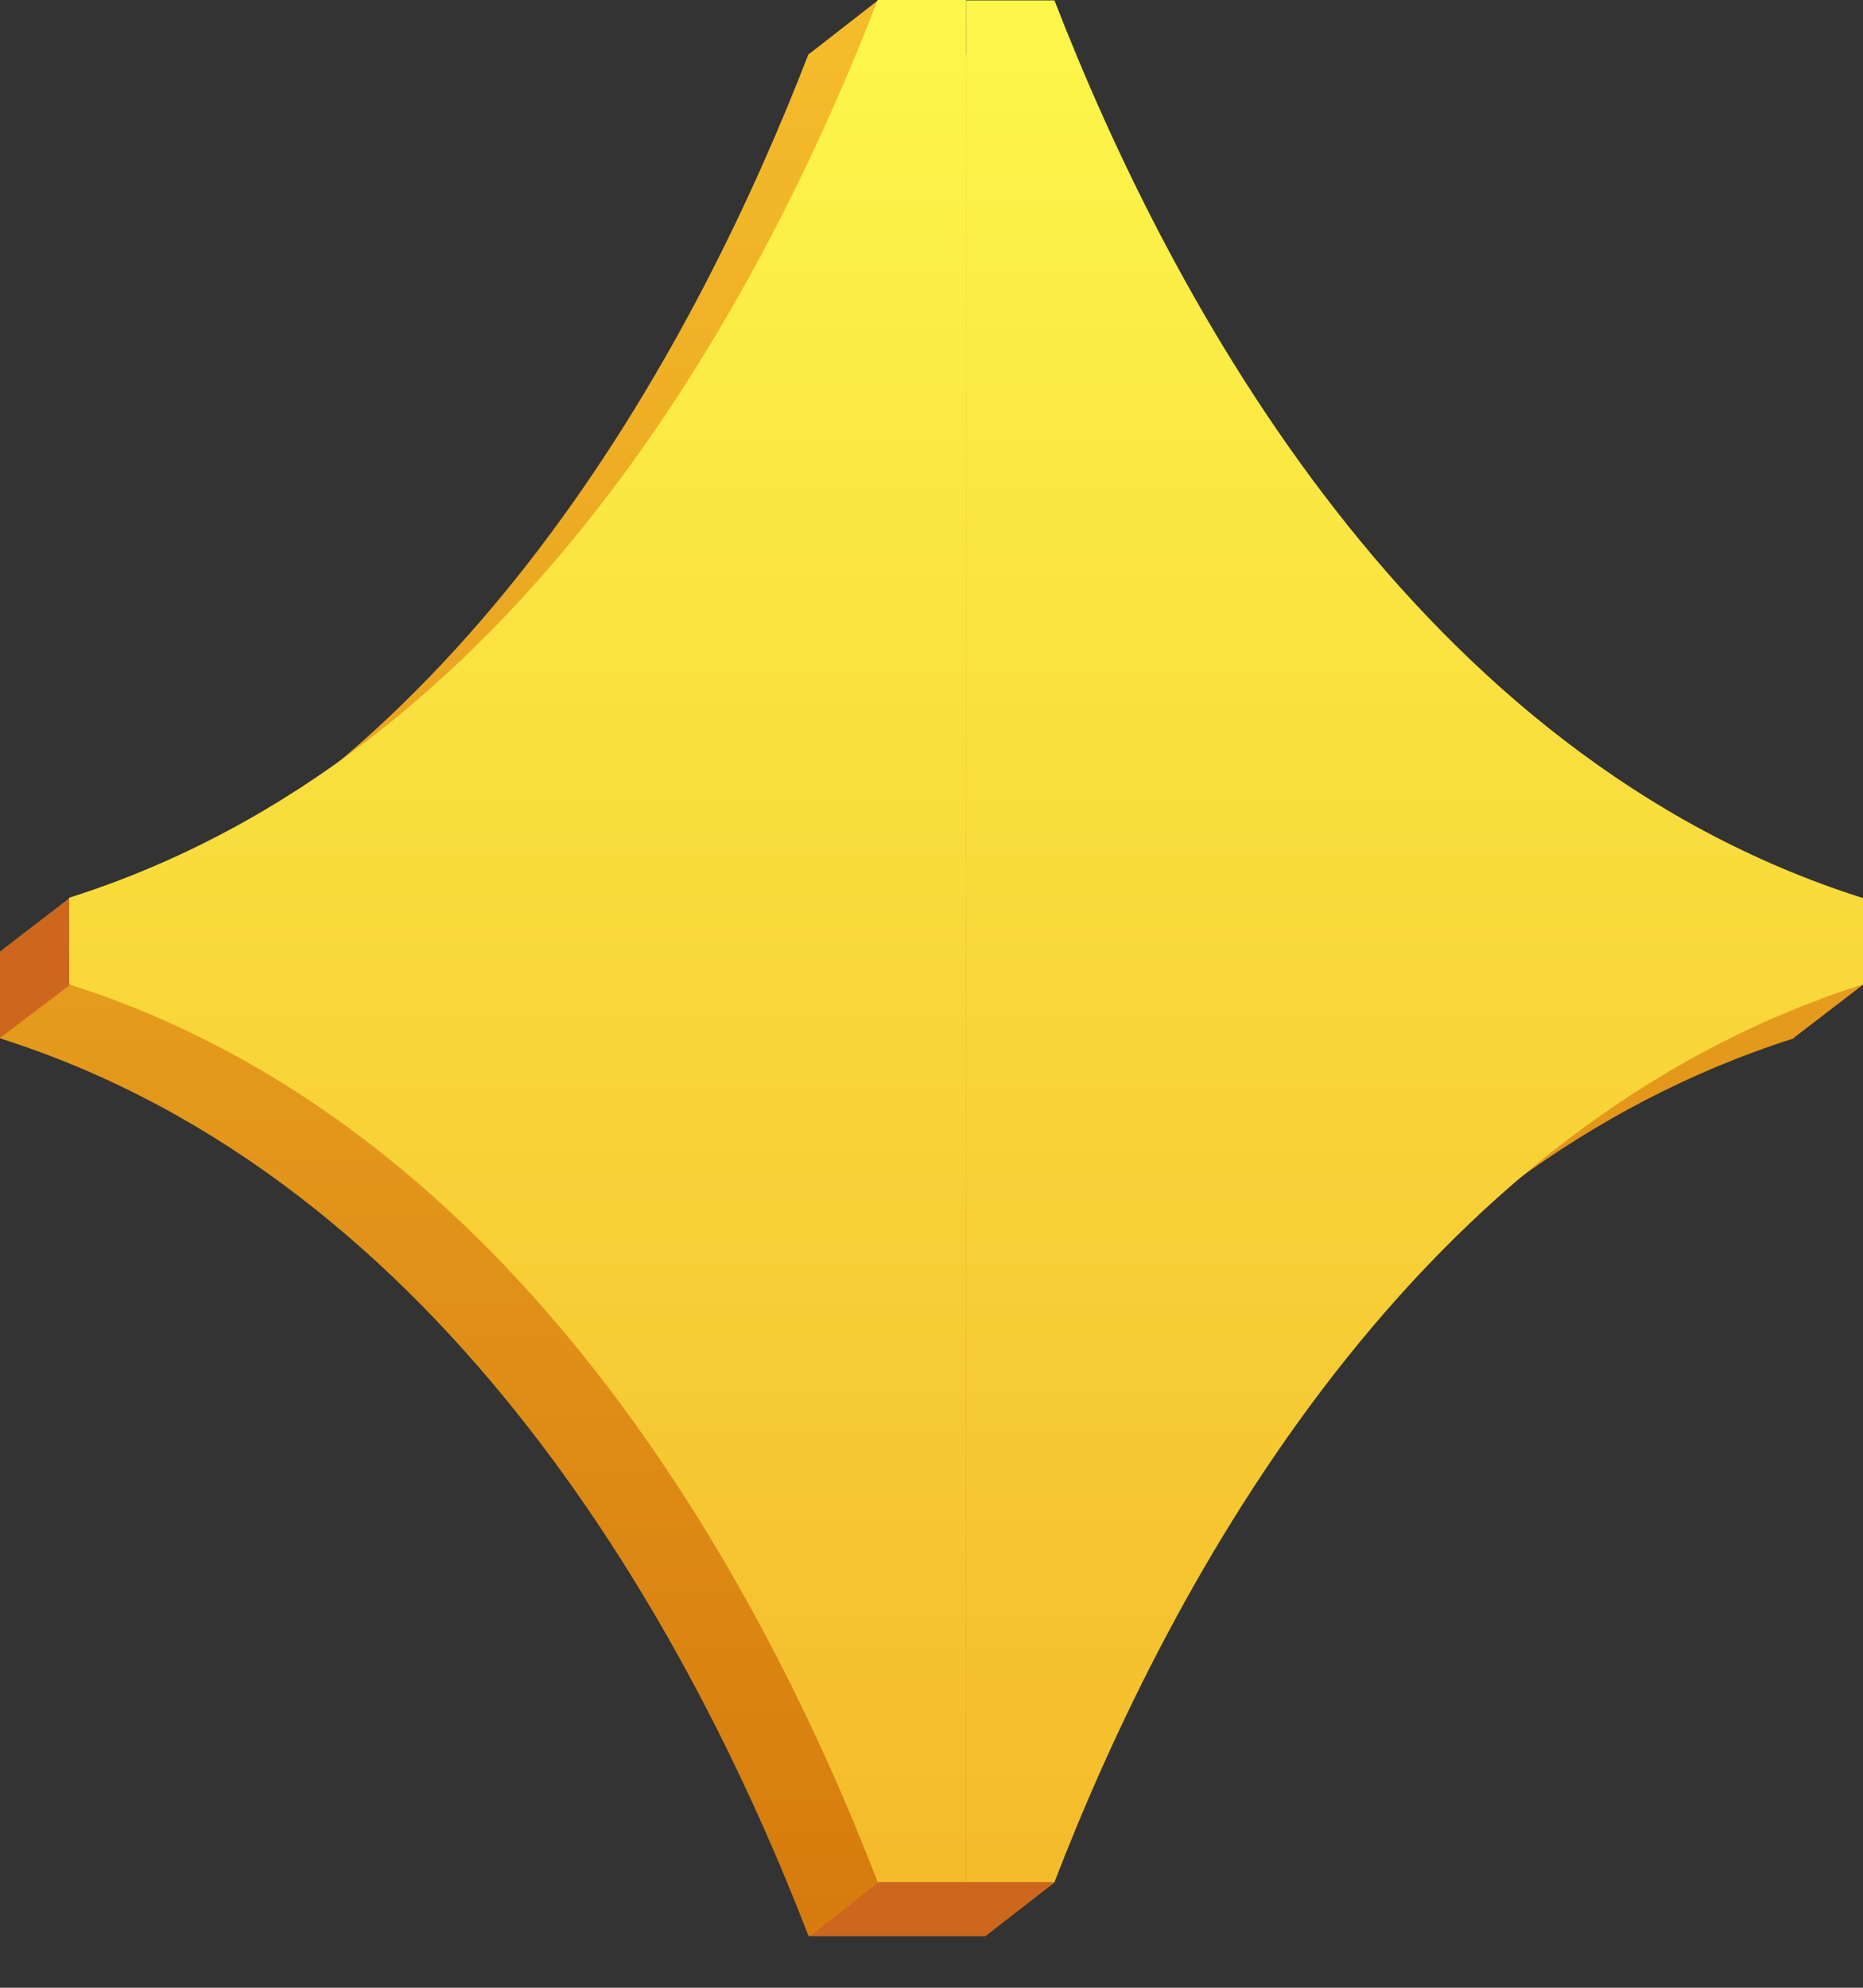 <svg xmlns="http://www.w3.org/2000/svg" width="15" height="16" viewBox="0 0 15 16" fill="none">
    <rect x="0" y="0" width="15" height="16" fill="#333333" stroke="none"/>
    <path fill-rule="evenodd" clip-rule="evenodd"
        d="M6.515 0.434L7.07 0.002V0.212L6.985 0.434H7.222L7.222 0.437H7.933C8.873 2.862 10.844 6.523 14.444 7.663V7.845L15 7.926L14.444 8.353V8.358C11.093 9.421 9.152 12.662 8.145 15.059L8.493 15.15L7.935 15.583L7.935 15.581C7.934 15.582 7.934 15.583 7.933 15.584H7.222L6.51 15.584C5.576 13.162 3.6 9.5 0 8.358V8.012V7.66C0.002 7.66 0.004 7.659 0.005 7.659L0.004 7.658L0.559 7.231L0.64 7.425C3.839 6.079 5.63 2.712 6.51 0.434H6.515Z"
        fill="url(#paint0_linear_1618_134347)" />
    <path fill-rule="evenodd" clip-rule="evenodd"
        d="M0 8.355V8.012V7.66L0.006 7.658L0.004 7.657L0.559 7.23L0.59 7.304L0.682 7.837L0 8.355ZM8.445 15.136L8.493 15.149L7.935 15.582L7.935 15.581L7.933 15.584H7.222L6.523 15.584L7.208 15.045L8.445 15.136Z"
        fill="#CC671D" />
    <path
        d="M15 7.229V7.58H7.778V0.003H8.49C9.43 2.428 11.4 6.089 15 7.229Z"
        fill="url(#paint1_linear_1618_134347)" />
    <path
        d="M15 7.578V7.924C11.398 9.066 9.424 12.727 8.49 15.15H7.778V7.578H15Z"
        fill="url(#paint2_linear_1618_134347)" />
    <path
        d="M7.778 7.578V15.15L7.067 15.15C6.132 12.727 4.157 9.066 0.557 7.924V7.578L7.778 7.578Z"
        fill="url(#paint3_linear_1618_134347)" />
    <path
        d="M7.778 0.003V7.578L0.557 7.578V7.226C4.159 6.086 6.13 2.425 7.067 0H7.778L7.778 0.003Z"
        fill="url(#paint4_linear_1618_134347)" />
    <defs>
        <linearGradient id="paint0_linear_1618_134347" x1="7.613" y1="0.449" x2="7.613"
            y2="16.03" gradientUnits="userSpaceOnUse">
            <stop stop-color="#F4BB2B" />
            <stop offset="1" stop-color="#D5790D" />
        </linearGradient>
        <linearGradient id="paint1_linear_1618_134347" x1="7.778" y1="0" x2="7.778" y2="15.15"
            gradientUnits="userSpaceOnUse">
            <stop stop-color="#FDF74B" />
            <stop offset="1" stop-color="#F4BB2B" />
        </linearGradient>
        <linearGradient id="paint2_linear_1618_134347" x1="7.778" y1="0" x2="7.778" y2="15.15"
            gradientUnits="userSpaceOnUse">
            <stop stop-color="#FDF74B" />
            <stop offset="1" stop-color="#F4BB2B" />
        </linearGradient>
        <linearGradient id="paint3_linear_1618_134347" x1="7.778" y1="0" x2="7.778" y2="15.15"
            gradientUnits="userSpaceOnUse">
            <stop stop-color="#FDF74B" />
            <stop offset="1" stop-color="#F4BB2B" />
        </linearGradient>
        <linearGradient id="paint4_linear_1618_134347" x1="7.778" y1="0" x2="7.778" y2="15.15"
            gradientUnits="userSpaceOnUse">
            <stop stop-color="#FDF74B" />
            <stop offset="1" stop-color="#F4BB2B" />
        </linearGradient>
    </defs>
</svg>